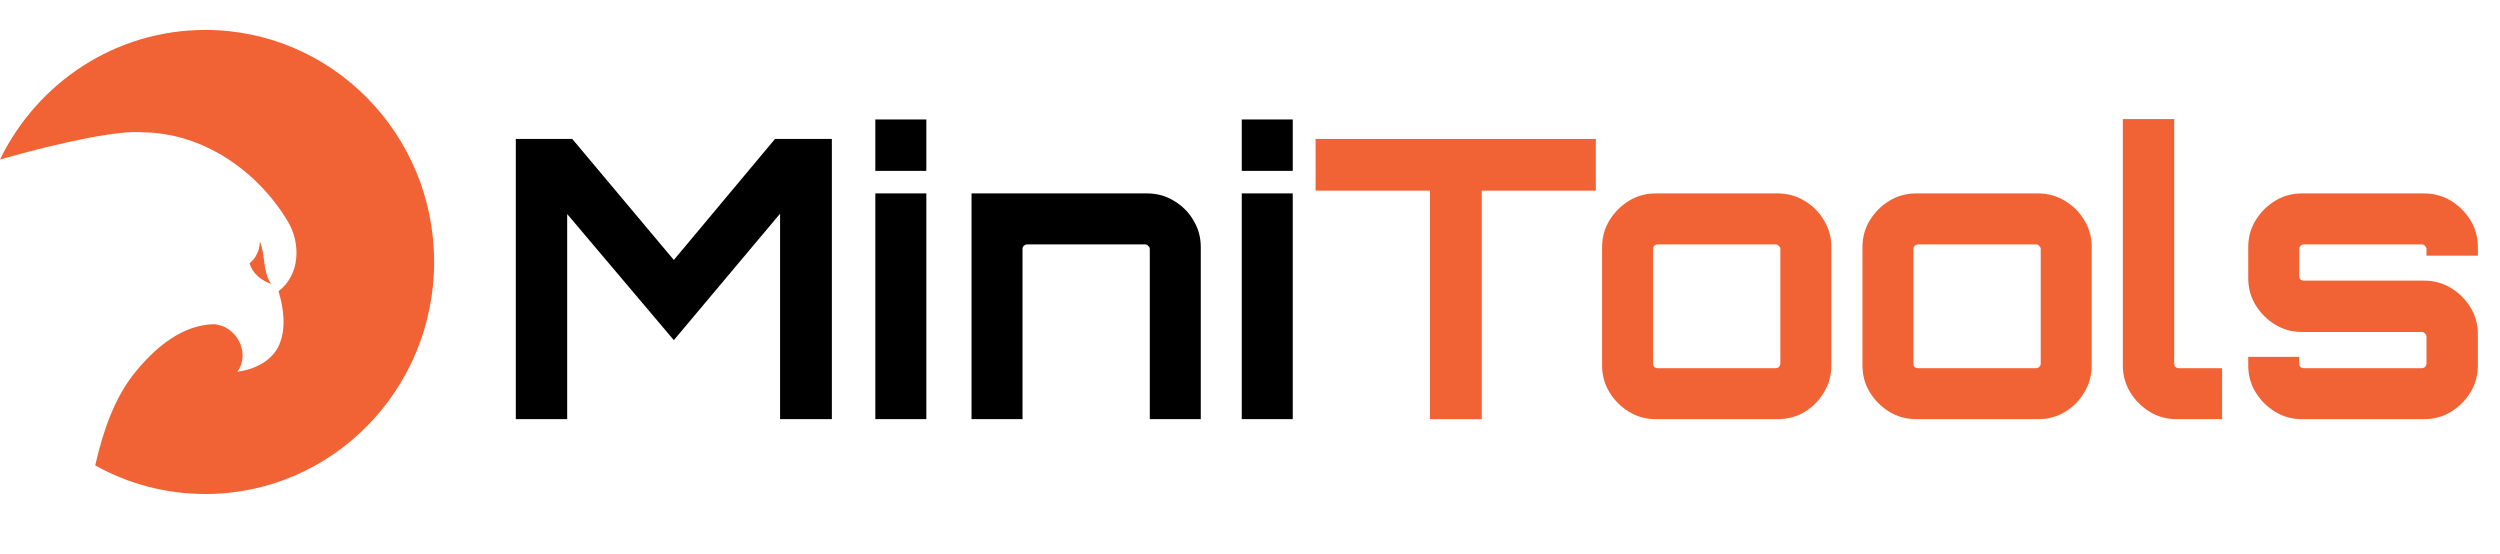 <svg width="167" height="37" viewBox="0 0 167 37" fill="none" xmlns="http://www.w3.org/2000/svg">
<path d="M34.456 28V9.28H38.226L45.012 17.366L51.772 9.28H55.568V28H52.11V14.272L45.012 22.722L37.888 14.298V28H34.456ZM58.473 28V12.92H61.879V28H58.473ZM58.473 11.412V7.98H61.879V11.412H58.473ZM64.898 28V12.92H76.624C77.283 12.92 77.881 13.085 78.418 13.414C78.973 13.743 79.406 14.177 79.718 14.714C80.047 15.251 80.212 15.849 80.212 16.508V28H76.806V16.638C76.806 16.551 76.772 16.482 76.702 16.43C76.65 16.361 76.581 16.326 76.494 16.326H68.616C68.529 16.326 68.451 16.361 68.382 16.43C68.33 16.482 68.304 16.551 68.304 16.638V28H64.898ZM82.95 28V12.92H86.356V28H82.95ZM82.95 11.412V7.98H86.356V11.412H82.95Z" fill="black"/>
<path d="M95.525 28V12.738H87.881V9.28H106.601V12.738H98.983V28H95.525ZM110.607 28C109.949 28 109.351 27.835 108.813 27.506C108.276 27.177 107.843 26.743 107.513 26.206C107.184 25.669 107.019 25.071 107.019 24.412V16.508C107.019 15.849 107.184 15.251 107.513 14.714C107.843 14.177 108.276 13.743 108.813 13.414C109.351 13.085 109.949 12.92 110.607 12.92H118.745C119.404 12.92 120.002 13.085 120.539 13.414C121.094 13.743 121.527 14.177 121.839 14.714C122.169 15.251 122.333 15.849 122.333 16.508V24.412C122.333 25.071 122.169 25.669 121.839 26.206C121.527 26.743 121.103 27.177 120.565 27.506C120.028 27.835 119.421 28 118.745 28H110.607ZM110.737 24.594H118.615C118.702 24.594 118.771 24.568 118.823 24.516C118.893 24.447 118.927 24.369 118.927 24.282V16.638C118.927 16.551 118.893 16.482 118.823 16.43C118.771 16.361 118.702 16.326 118.615 16.326H110.737C110.651 16.326 110.573 16.361 110.503 16.43C110.451 16.482 110.425 16.551 110.425 16.638V24.282C110.425 24.369 110.451 24.447 110.503 24.516C110.573 24.568 110.651 24.594 110.737 24.594ZM128 28C127.341 28 126.743 27.835 126.206 27.506C125.669 27.177 125.235 26.743 124.906 26.206C124.577 25.669 124.412 25.071 124.412 24.412V16.508C124.412 15.849 124.577 15.251 124.906 14.714C125.235 14.177 125.669 13.743 126.206 13.414C126.743 13.085 127.341 12.92 128 12.92H136.138C136.797 12.92 137.395 13.085 137.932 13.414C138.487 13.743 138.92 14.177 139.232 14.714C139.561 15.251 139.726 15.849 139.726 16.508V24.412C139.726 25.071 139.561 25.669 139.232 26.206C138.92 26.743 138.495 27.177 137.958 27.506C137.421 27.835 136.814 28 136.138 28H128ZM128.13 24.594H136.008C136.095 24.594 136.164 24.568 136.216 24.516C136.285 24.447 136.32 24.369 136.32 24.282V16.638C136.32 16.551 136.285 16.482 136.216 16.43C136.164 16.361 136.095 16.326 136.008 16.326H128.13C128.043 16.326 127.965 16.361 127.896 16.43C127.844 16.482 127.818 16.551 127.818 16.638V24.282C127.818 24.369 127.844 24.447 127.896 24.516C127.965 24.568 128.043 24.594 128.13 24.594ZM145.393 28C144.734 28 144.136 27.835 143.599 27.506C143.062 27.177 142.628 26.743 142.299 26.206C141.97 25.669 141.805 25.071 141.805 24.412V7.954H145.237V24.282C145.237 24.369 145.263 24.447 145.315 24.516C145.384 24.568 145.462 24.594 145.549 24.594H148.435V28H145.393ZM153.77 28C153.111 28 152.513 27.835 151.976 27.506C151.438 27.177 151.005 26.743 150.676 26.206C150.346 25.669 150.182 25.071 150.182 24.412V23.84H153.588V24.282C153.588 24.369 153.614 24.447 153.666 24.516C153.735 24.568 153.813 24.594 153.9 24.594H161.778C161.864 24.594 161.934 24.568 161.986 24.516C162.055 24.447 162.09 24.369 162.09 24.282V22.488C162.09 22.401 162.055 22.332 161.986 22.28C161.934 22.211 161.864 22.176 161.778 22.176H153.77C153.111 22.176 152.513 22.011 151.976 21.682C151.438 21.353 151.005 20.919 150.676 20.382C150.346 19.845 150.182 19.247 150.182 18.588V16.508C150.182 15.849 150.346 15.251 150.676 14.714C151.005 14.177 151.438 13.743 151.976 13.414C152.513 13.085 153.111 12.92 153.77 12.92H161.908C162.584 12.92 163.19 13.085 163.728 13.414C164.265 13.743 164.698 14.177 165.028 14.714C165.357 15.251 165.522 15.849 165.522 16.508V17.08H162.09V16.638C162.09 16.551 162.055 16.482 161.986 16.43C161.934 16.361 161.864 16.326 161.778 16.326H153.9C153.813 16.326 153.735 16.361 153.666 16.43C153.614 16.482 153.588 16.551 153.588 16.638V18.432C153.588 18.519 153.614 18.597 153.666 18.666C153.735 18.718 153.813 18.744 153.9 18.744H161.908C162.584 18.744 163.19 18.909 163.728 19.238C164.265 19.567 164.698 20.001 165.028 20.538C165.357 21.075 165.522 21.673 165.522 22.332V24.412C165.522 25.071 165.357 25.669 165.028 26.206C164.698 26.743 164.265 27.177 163.728 27.506C163.19 27.835 162.584 28 161.908 28H153.77Z" fill="#F16334"/>
<path d="M13.716 33C11.05 33 8.543 32.306 6.359 31.09C6.891 28.812 7.619 26.546 9.132 24.741C10.424 23.184 12.174 21.714 14.27 21.656C15.766 21.728 16.78 23.558 15.853 24.835C16.979 24.68 18.162 24.146 18.65 23.035C19.13 21.905 18.947 20.597 18.606 19.453C20.065 18.35 20.111 16.197 19.187 14.726C17.162 11.379 13.528 8.888 9.581 8.841C7.981 8.678 4.113 9.483 0 10.655C2.491 5.527 7.698 2 13.716 2C22.158 2 29 8.941 29 17.499C29 26.056 22.158 33 13.716 33ZM16.668 17.59C17.113 17.225 17.344 16.716 17.358 16.136C17.753 17.045 17.519 18.137 18.121 18.975C17.464 18.734 16.881 18.292 16.668 17.59Z" fill="#F16334"/>
</svg>
